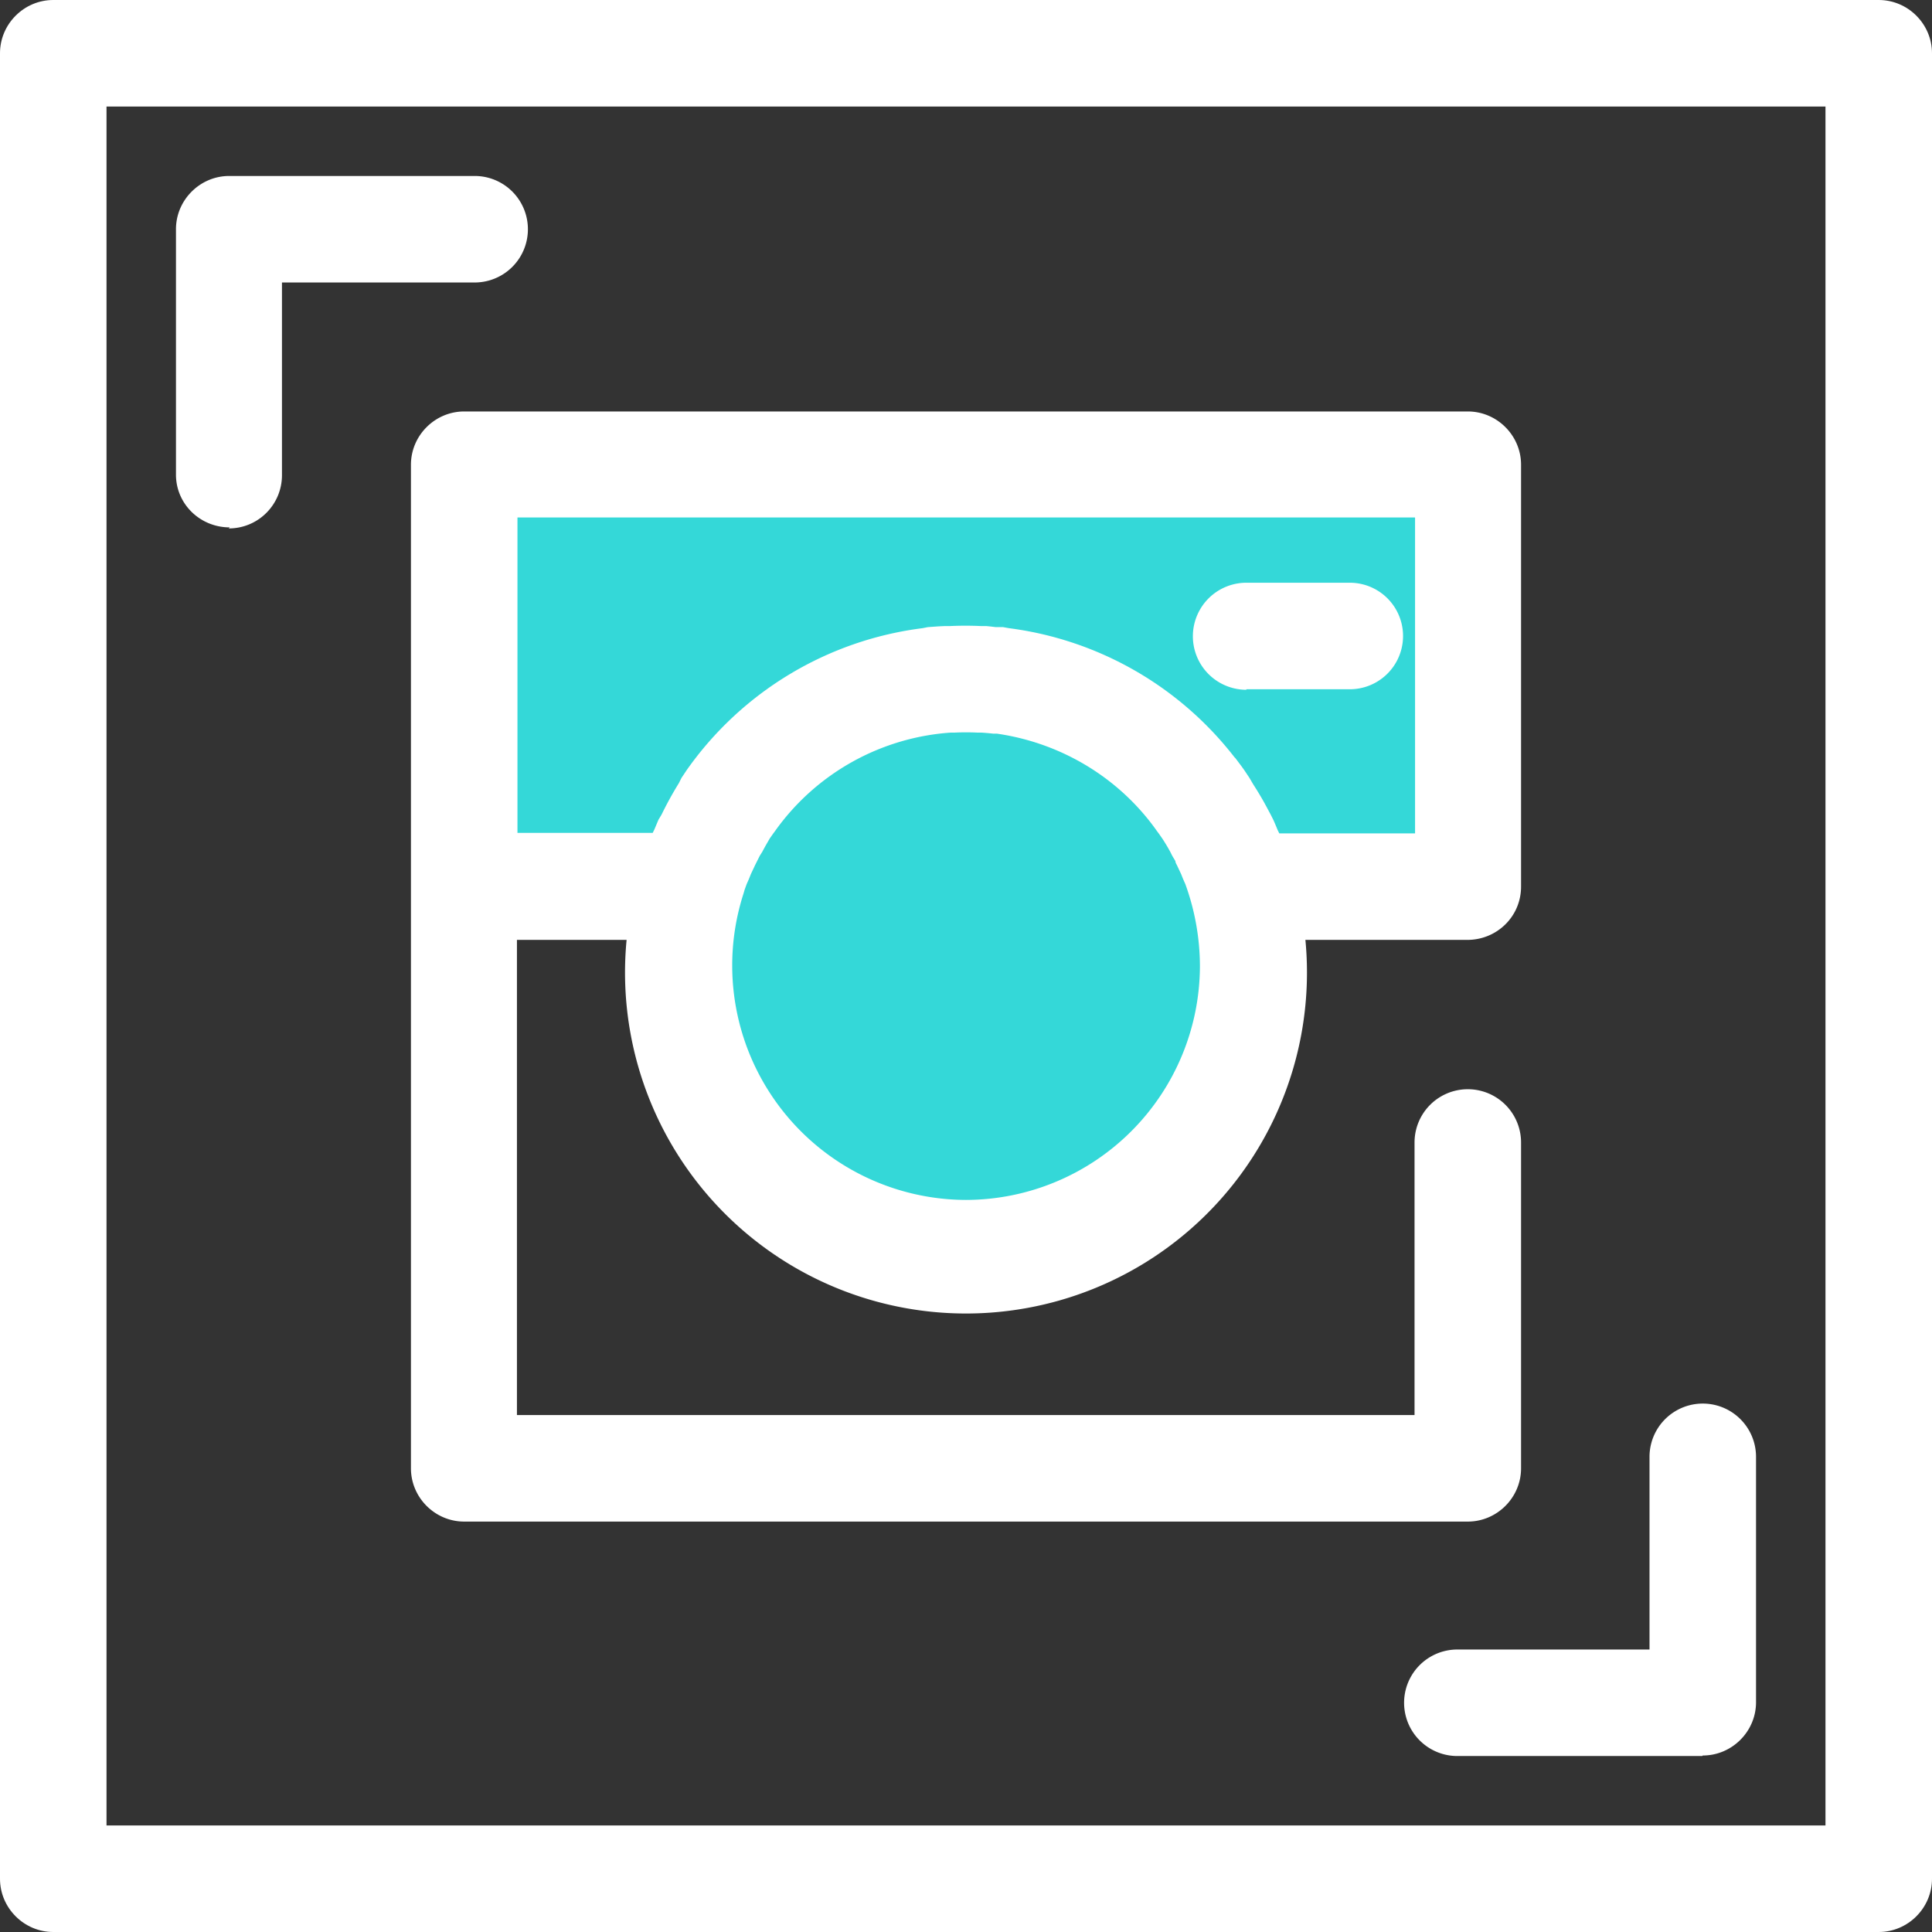 <svg xmlns="http://www.w3.org/2000/svg" width="37" height="37" fill="none"><rect width="100%" height="100%" fill="#333333" stroke="none"/><path fill="#fff" d="M4.4 10.1c-.57 0-1.03-.45-1.03-1.01v-4.7c0-.56.46-1.02 1.02-1.02h4.7a1.02 1.02 0 1 1 0 2.04H5.4V9.1c0 .56-.45 1.02-1.02 1.02ZM32.6 33.63h-4.69a1.02 1.02 0 0 1 0-2.04h3.68V27.9a1.02 1.02 0 0 1 2.04 0v4.7c0 .56-.46 1.02-1.02 1.02Z"/><path fill="#fff" d="M35.98 37H1.02C.46 37 0 36.54 0 35.98V1.02C0 .46.46 0 1.02 0h34.96C36.54 0 37 .46 37 1.02v34.96c0 .56-.46 1.02-1.02 1.02ZM2.04 34.96h32.92V2.04H2.04v32.92Z"/><path fill="#34D8D8" d="M18.5 24a5.5 5.5 0 1 0 0-11 5.5 5.5 0 0 0 0 11Z"/><path fill="#34D8D8" d="M8.9 8.9v8.08h4.31a5.5 5.5 0 0 1 10.58 0h4.32V8.9H8.89Z"/><path fill="#fff" d="M29.13 16.98V8.9c0-.56-.46-1.02-1.02-1.02H8.89c-.56 0-1.02.46-1.02 1.02v19.22c0 .56.46 1.02 1.02 1.02h19.22c.56 0 1.02-.46 1.02-1.02v-6.24a1.02 1.02 0 0 0-2.04 0v5.22H9.9V18H12a6.53 6.53 0 1 0 13 0h3.1c.57 0 1.03-.45 1.03-1.02Zm-10.63 6a4.49 4.49 0 0 1-4.26-5.87l.02-.07.04-.11.04-.09.04-.1.08-.17.04-.08.05-.1.05-.08a4.73 4.73 0 0 1 .1-.18l.04-.07.07-.1.03-.04a4.51 4.51 0 0 1 3.37-1.89h.08a4.47 4.47 0 0 1 .42 0h.08a4.8 4.8 0 0 1 .23.02h.07c1.25.18 2.36.86 3.07 1.87l.03.04.07.1a3.58 3.58 0 0 1 .15.25l.04.08.06.1c0 .03.02.06.03.08l.08.17.04.1.04.09a4.63 4.63 0 0 1 .28 1.57 4.49 4.49 0 0 1-4.48 4.48Zm8.59-7.02H24.5l-.03-.06a6.84 6.84 0 0 0-.08-.19l-.05-.1-.08-.15-.06-.11a6.7 6.7 0 0 0-.2-.33l-.07-.12-.1-.15-.05-.07-.12-.16-.02-.02a6.52 6.52 0 0 0-4.32-2.47l-.11-.02h-.14a6 6 0 0 0-.18-.02h-.1a6.44 6.44 0 0 0-.6 0h-.1a6 6 0 0 0-.18.01l-.14.01-.1.02a6.52 6.52 0 0 0-4.52 2.72l-.1.15L13 15a6.75 6.75 0 0 0-.33.6l-.06.1-.08.19-.03.06H9.91V9.91H27.1v6.05Z"/><path fill="#fff" d="M23.87 13.2h1.98a1.02 1.02 0 0 0 0-2.04h-1.98a1.02 1.02 0 0 0 0 2.05Z"/></svg>
